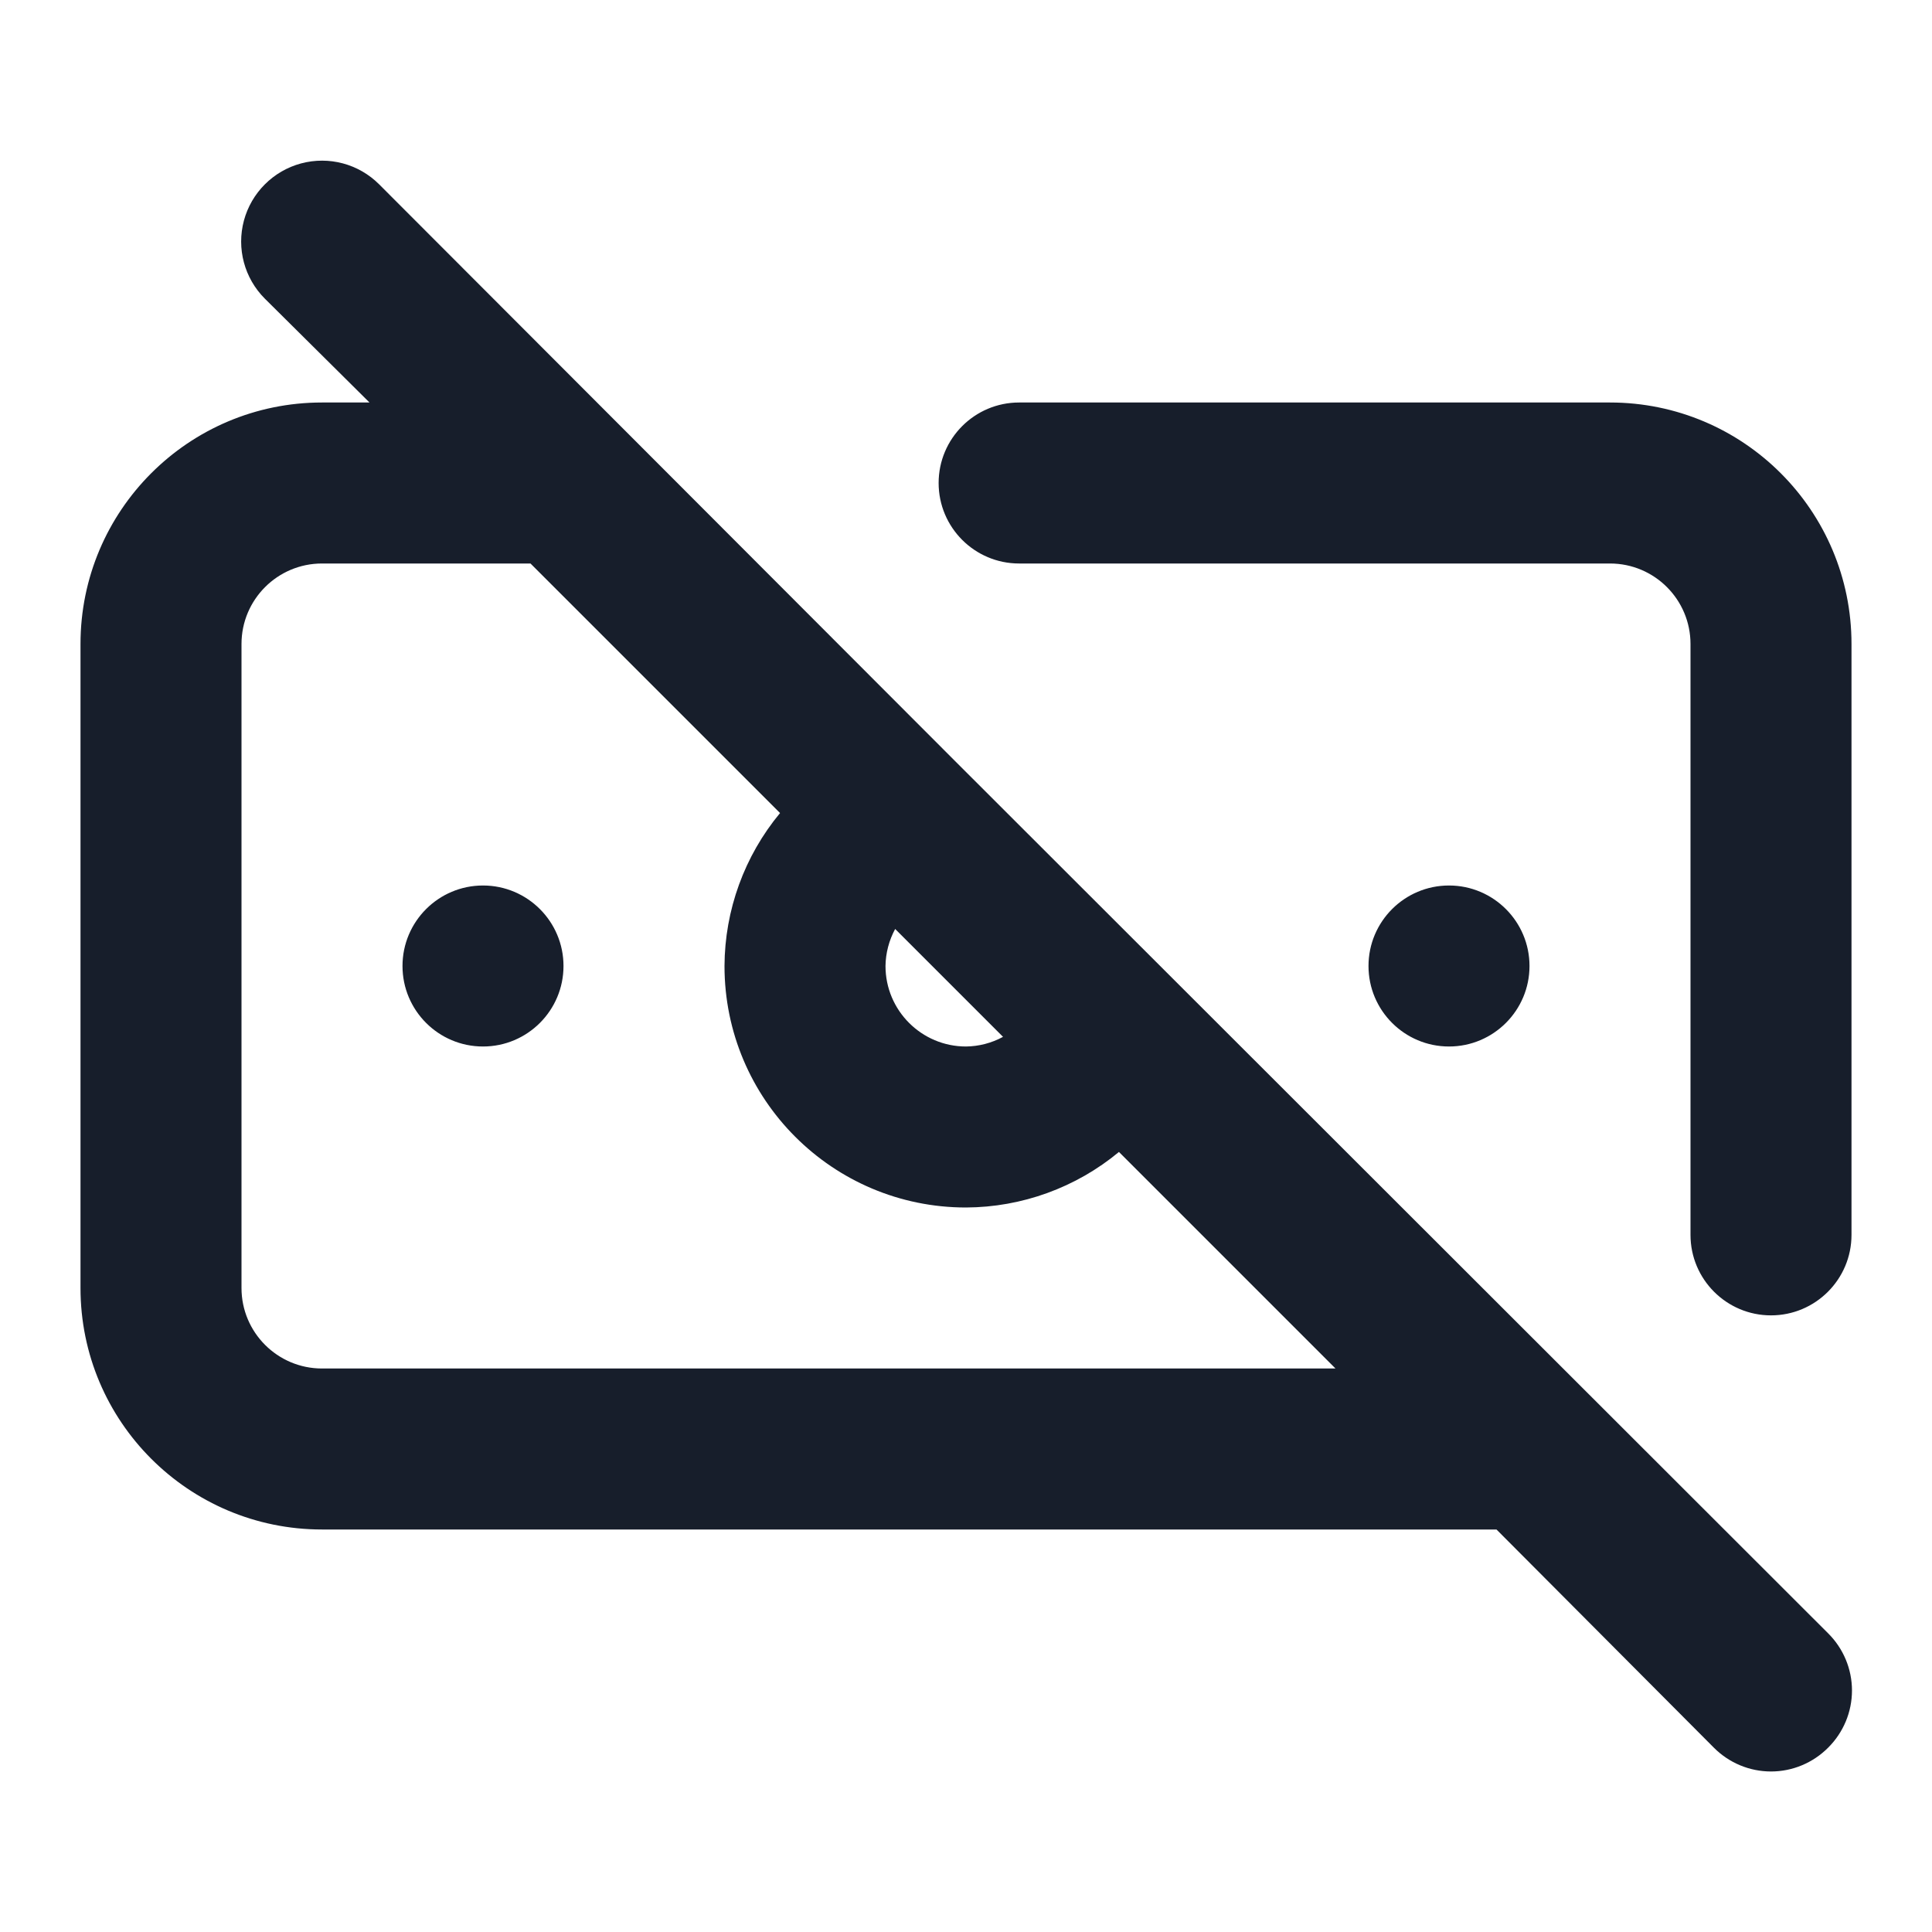 <svg width="24" height="24" viewBox="0 0 24 24" fill="none" xmlns="http://www.w3.org/2000/svg">
<path fill-rule="evenodd" clip-rule="evenodd" d="M6 11C5.448 11 5 11.448 5 12C5 12.552 5.448 13 6 13C6.552 13 7 12.552 7 12C7 11.448 6.552 11 6 11ZM11.86 9.45L4.71 2.29C4.456 2.036 4.087 1.937 3.74 2.03C3.394 2.123 3.123 2.394 3.03 2.74C2.937 3.087 3.036 3.456 3.29 3.71L4.59 5H4C2.343 5 1 6.343 1 8V16C1 17.657 2.343 19 4 19H18.59L21.29 21.71C21.478 21.899 21.733 22.006 22 22.006C22.267 22.006 22.522 21.899 22.71 21.71C22.899 21.522 23.006 21.267 23.006 21C23.006 20.733 22.899 20.478 22.71 20.29L11.86 9.45ZM11.12 11.54L12.46 12.88C12.319 12.957 12.161 12.998 12 13C11.448 13 11 12.552 11 12C11.002 11.839 11.044 11.681 11.12 11.54ZM4 17C3.448 17 3 16.552 3 16V8C3 7.448 3.448 7 4 7H6.59L9.69 10.1C9.247 10.634 9.003 11.306 9 12C9 13.657 10.343 15 12 15C12.694 14.997 13.366 14.753 13.9 14.31L16.59 17H4ZM20 5H12.66C12.108 5 11.66 5.448 11.66 6C11.66 6.552 12.108 7 12.66 7H20C20.552 7 21 7.448 21 8V15.34C21 15.892 21.448 16.34 22 16.34C22.552 16.34 23 15.892 23 15.34V8C23 6.343 21.657 5 20 5ZM19 12C19 11.448 18.552 11 18 11C17.448 11 17 11.448 17 12C17 12.552 17.448 13 18 13C18.552 13 19 12.552 19 12Z" fill="#171E2B"/>
</svg>
